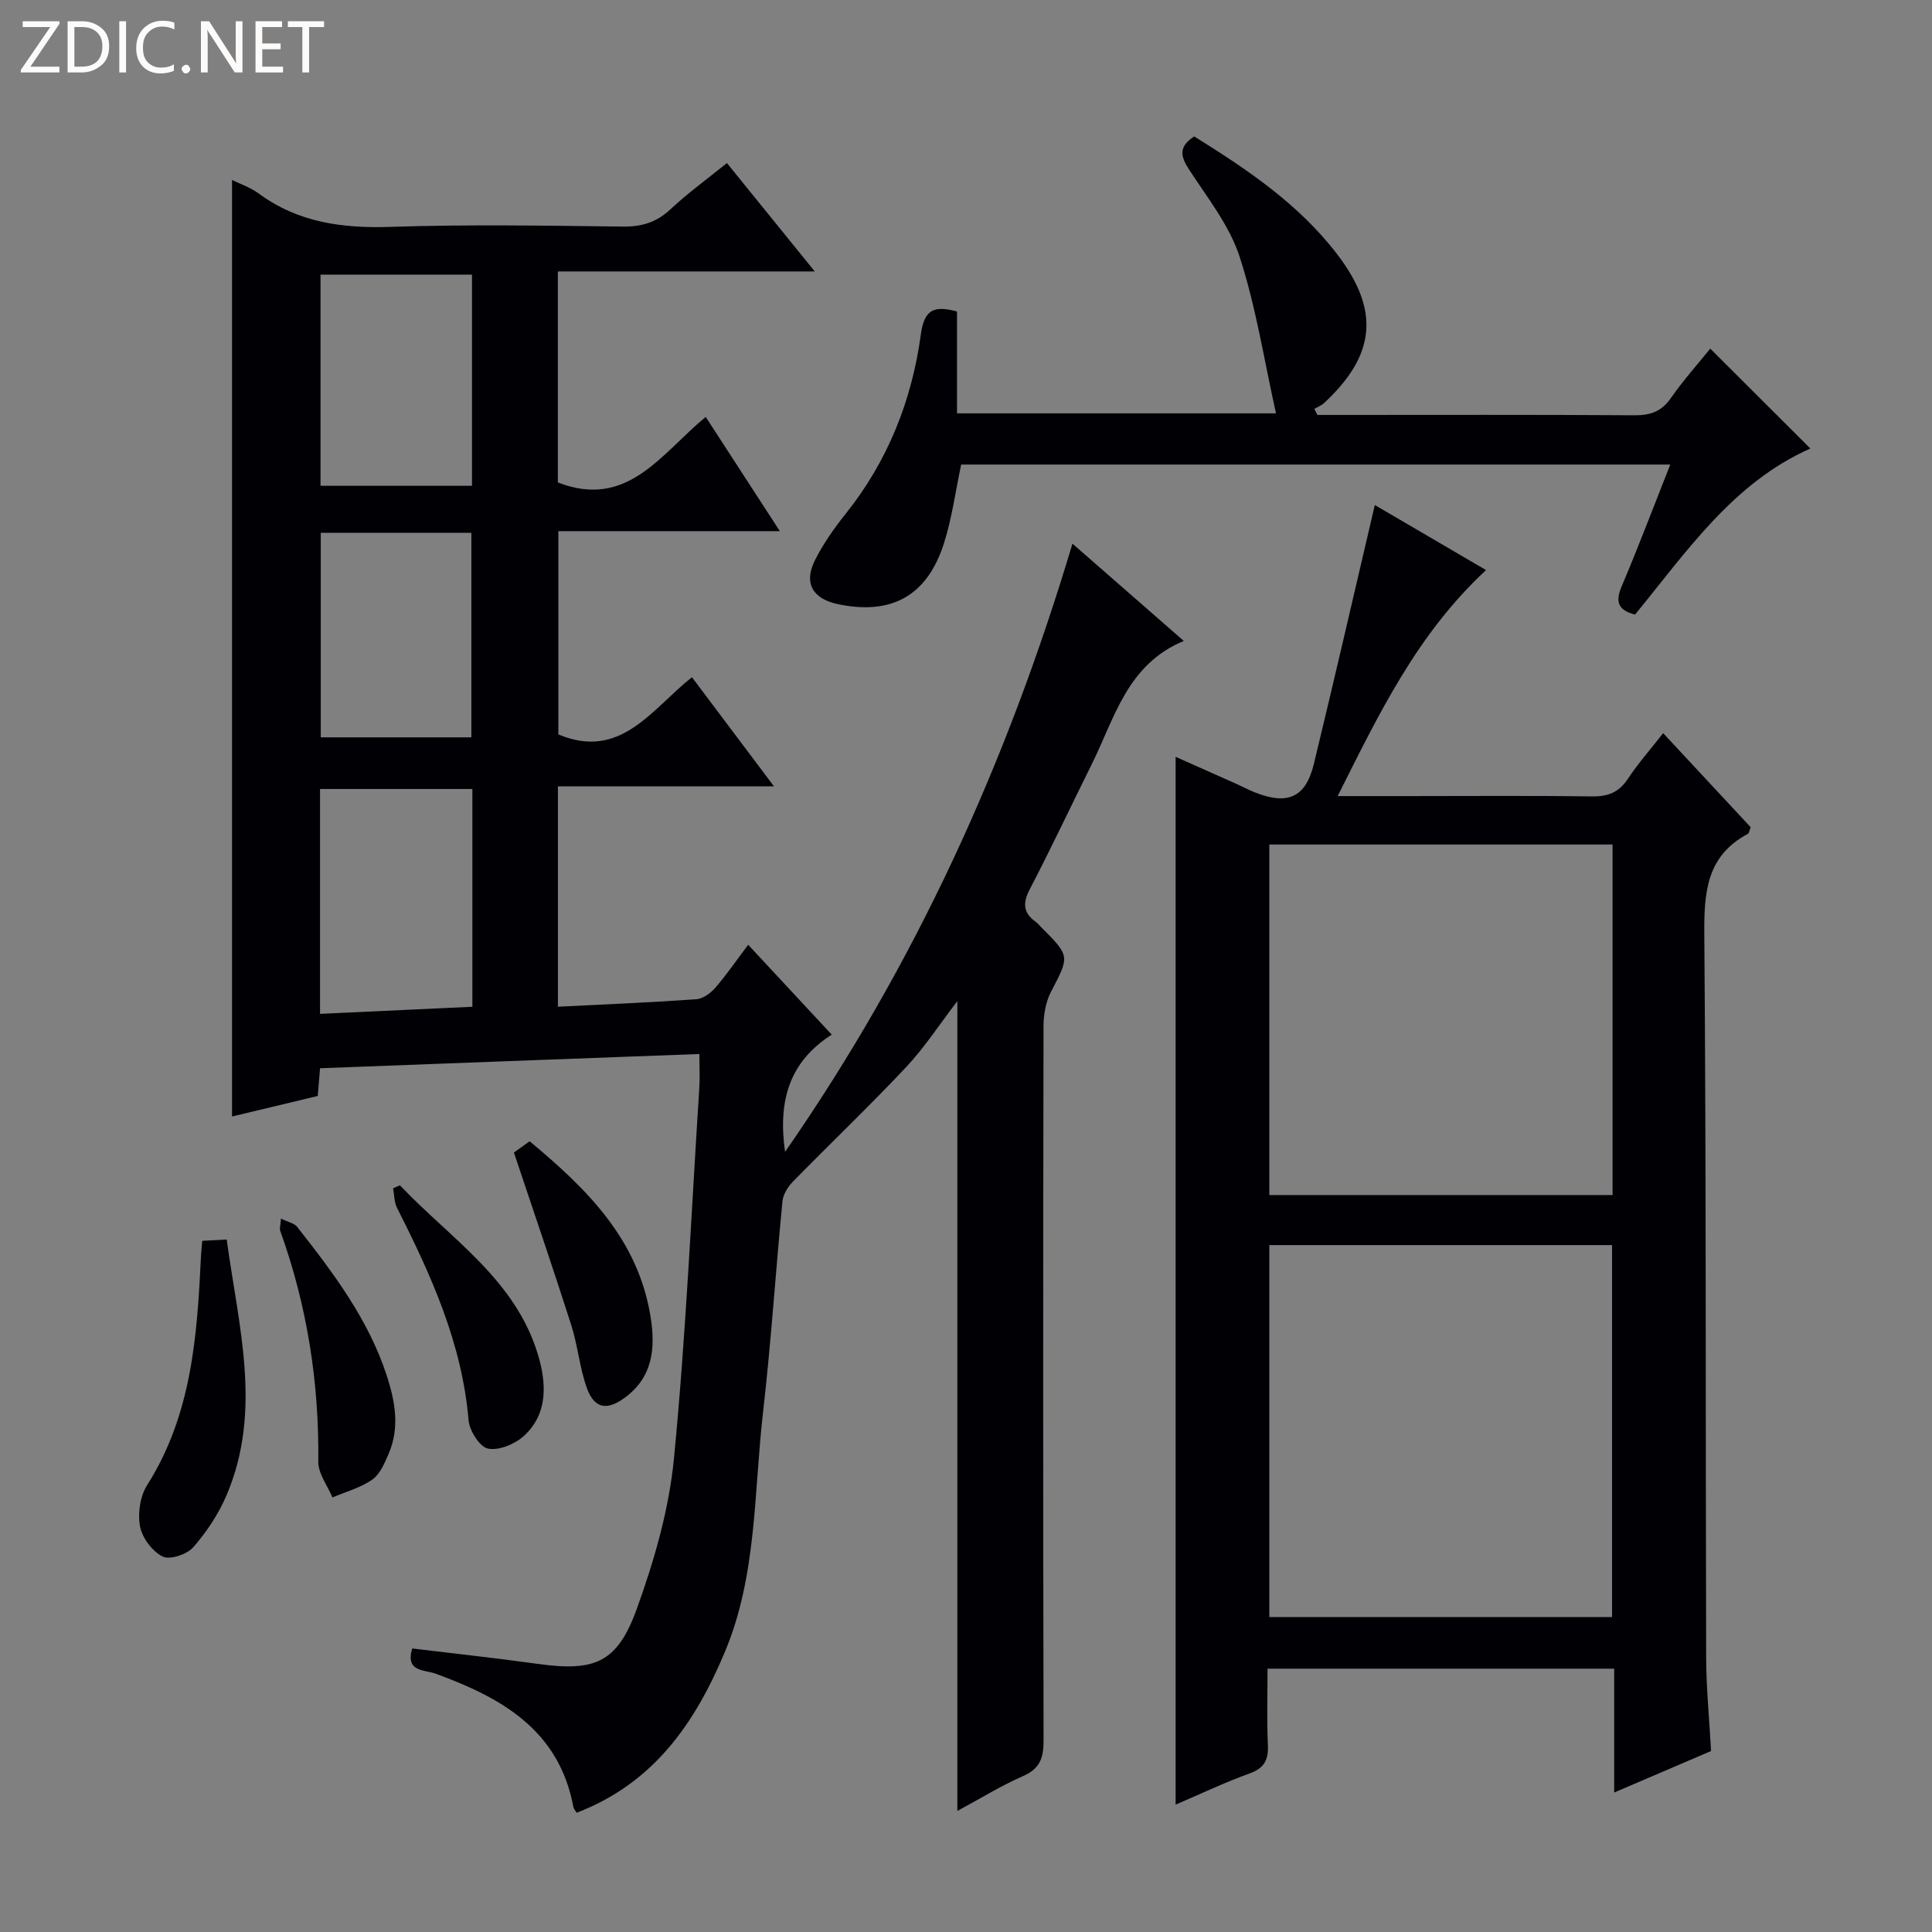 <svg enable-background="new 0 0 400 400" viewBox="0 0 400 400" xmlns="http://www.w3.org/2000/svg"><rect x="0" y="0" width="400" height="400" fill="#808080" stroke="none"/><g fill="#fcfbfa"><path d="m12.4 4.8-6.1 9h6v1.2h-8v-.5l6.1-8.9h-5.7v-1.2h7.6v.4z"/><path d="m14 15v-10.6h3c1.6 0 2.9.5 4 1.4s1.6 2.2 1.6 3.8-.5 3-1.6 3.9-2.4 1.5-4 1.5zm1.4-9.4v8.2h1.6c1.3 0 2.4-.4 3.1-1.1s1.1-1.8 1.1-3.1-.4-2.3-1.2-3-1.8-1-3.1-1z"/><path d="m26.1 4.4v10.6h-1.4v-10.6z"/><path d="m36.1 14.6c-.8.4-1.8.6-2.9.6-1.5 0-2.7-.5-3.6-1.4s-1.4-2.2-1.4-3.8c0-1.7.5-3.1 1.5-4.1s2.3-1.6 3.9-1.6c1 0 1.8.1 2.5.4v1.4c-.8-.4-1.6-.6-2.5-.6-1.2 0-2.1.4-2.9 1.2s-1.1 1.8-1.1 3.2c0 1.3.3 2.3 1 3s1.6 1.1 2.7 1.1c1 0 2-.2 2.7-.7v1.3z"/><path d="m37.6 14.3c0-.2.1-.5.3-.6s.4-.3.6-.3c.3 0 .5.1.6.3s.3.4.3.6-.1.4-.3.6-.4.3-.6.3c-.3 0-.5-.1-.6-.3s-.3-.4-.3-.6z"/><path d="m50.2 15h-1.6l-5.3-8.2c-.2-.2-.3-.5-.4-.7 0 .2.1.7.1 1.5v7.4h-1.4v-10.6h1.7l5.2 8.1c.2.4.4.6.4.7 0-.3-.1-.8-.1-1.5v-7.3h1.4z"/><path d="m58.6 15h-5.7v-10.6h5.5v1.2h-4.1v3.4h3.8v1.2h-3.8v3.6h4.3z"/><path d="m67.1 5.6h-3.1v9.4h-1.4v-9.4h-3v-1.2h7.5z"/></g><path d="m66.26 221.17c-.16 1.96-.29 3.57-.47 5.74-5.92 1.42-11.95 2.86-17.75 4.25 0-64.79 0-129.31 0-193.9 1.54.77 3.76 1.51 5.56 2.83 8.21 6.03 17.38 7.21 27.33 6.88 15.98-.53 31.99-.25 47.99-.06 3.91.05 6.98-.86 9.87-3.56 3.62-3.38 7.66-6.31 11.71-9.59 5.93 7.32 11.68 14.4 18.19 22.44-18.27 0-35.57 0-53.19 0v43.69c14.45 5.6 21.34-5.94 30.61-13.57 5.05 7.79 9.96 15.34 15.35 23.65-15.69 0-30.56 0-45.86 0v42.08c12.89 5.43 19.31-5.23 27.66-11.84 5.64 7.5 11.02 14.66 16.98 22.59-15.28 0-29.89 0-44.73 0v45.63c9.79-.49 19.23-.88 28.65-1.55 1.38-.1 2.96-1.25 3.93-2.37 2.29-2.62 4.26-5.52 6.81-8.91 5.72 6.16 11.21 12.06 17.3 18.61-8.73 5.59-11.18 13.61-9.66 24.27 27.09-38.99 46-80.77 59.5-125.92 7.79 6.81 15.11 13.2 23.05 20.14-11.75 4.88-14.3 15.96-19.04 25.49-4.29 8.63-8.39 17.36-12.84 25.91-1.51 2.89-1.37 4.9 1.24 6.77.4.29.72.69 1.07 1.05 6.07 6.07 5.94 6 2.09 13.39-1.08 2.08-1.55 4.71-1.56 7.09-.09 49.33-.1 98.66.01 147.99.01 3.59-.76 5.8-4.25 7.33-4.53 1.98-8.77 4.61-13.6 7.22 0-56.05 0-111.45 0-167.67-3.77 4.91-6.82 9.64-10.61 13.67-7.62 8.1-15.68 15.78-23.46 23.73-1.04 1.06-2 2.63-2.14 4.05-1.42 14.55-2.35 29.16-4.02 43.68-1.91 16.6-1.25 33.67-7.85 49.49-6.11 14.63-14.62 27.24-30.74 33.42-.23-.39-.6-.78-.68-1.21-2.99-15.96-14.91-22.63-28.55-27.59-2.3-.84-6.27-.31-4.82-5.21 8.63 1.05 17.3 1.97 25.93 3.18 11.79 1.65 16.51-.14 20.56-11.35 3.63-10.04 6.69-20.64 7.71-31.21 2.47-25.47 3.6-51.08 5.24-76.63.14-2.13.02-4.27.02-7.07-26.34.97-52.34 1.96-78.54 2.95zm31.54-57.82c-10.8 0-21.17 0-31.54 0v46.56c10.64-.5 21-.98 31.54-1.47 0-15.22 0-29.98 0-45.09zm-.08-106.49c-10.5 0-20.99 0-31.36 0v43.72h31.36c0-14.5 0-28.75 0-43.72zm-31.31 53.45v42.35h31.18c0-14.26 0-28.23 0-42.35-10.52 0-20.63 0-31.18 0z" fill="#010105"/><path d="m307.67 118.03c-14.24 13.21-22.13 29.66-30.72 46.79h14.61c12.67 0 25.33-.11 38 .07 3.33.05 5.61-.82 7.48-3.65 2.1-3.18 4.64-6.05 7.3-9.45 6.21 6.67 12.23 13.15 18.12 19.48-.31.77-.35 1.24-.57 1.36-8.69 4.62-9.1 12.29-9.03 21.08.4 49.83.24 99.66.38 149.49.02 6.3.65 12.6 1.02 19.33-6.56 2.81-13.05 5.59-20.06 8.59 0-8.76 0-17 0-25.64-23.93 0-47.49 0-71.77 0 0 5.18-.17 10.47.07 15.75.14 3.07-.67 4.82-3.76 5.93-5.13 1.85-10.06 4.21-15.34 6.47 0-72.46 0-144.42 0-216.94 4.34 1.93 8.54 3.79 12.73 5.67 1.21.54 2.39 1.18 3.62 1.67 6.84 2.73 10.58 1.11 12.27-5.86 4.3-17.72 8.37-35.49 12.62-53.61 6.69 3.92 14.46 8.46 23.03 13.47zm26.09 216.76c0-25.98 0-51.4 0-77.01-23.77 0-47.3 0-70.96 0v77.01zm.1-159.94c-24.04 0-47.56 0-71.06 0v72.57h71.06c0-24.36 0-48.31 0-72.57z" fill="#010105"/><path d="m198.14 64.49v21.09h66.04c-2.46-11.02-4.14-22.02-7.54-32.46-2.11-6.47-6.67-12.19-10.47-18.04-1.76-2.71-2.22-4.69 1.07-6.84 10.9 6.79 21.66 13.98 29.67 24.48 8.81 11.56 7.92 20.76-2.74 30.7-.57.53-1.36.83-2.05 1.23.21.42.42.84.63 1.26h4.22c20.49 0 40.98-.07 61.46.07 3.3.02 5.58-.79 7.52-3.58 2.54-3.66 5.55-7.01 8.14-10.22 6.98 6.96 13.8 13.77 20.73 20.68-16 7.08-25.6 21.33-36.3 34.38-3.48-.89-4.16-2.59-2.76-5.87 3.48-8.2 6.63-16.55 10.05-25.19-49.3 0-98.06 0-146.81 0-1.17 5.48-1.89 11.07-3.58 16.35-3.47 10.86-10.89 14.89-21.95 12.55-5.23-1.1-7.12-4.36-4.74-9.1 1.7-3.38 3.94-6.57 6.31-9.54 8.76-10.94 13.76-23.53 15.61-37.22.73-5.22 2.76-5.98 7.49-4.73z" fill="#010105"/><path d="m41.88 256.9c1.63-.09 3.05-.17 5.06-.27 2.4 17.84 7.45 35.38-.03 52.93-1.66 3.9-4.12 7.61-6.91 10.79-1.3 1.48-4.85 2.66-6.34 1.91-2.14-1.08-4.23-3.87-4.67-6.25-.51-2.7.02-6.26 1.49-8.56 9.23-14.56 10.34-30.89 11.13-47.36.04-.97.16-1.93.27-3.19z" fill="#010105"/><path d="m106.4 238.62c.76-.54 1.92-1.38 3.26-2.33 11.84 9.85 22.4 20.23 25.01 36.19 1.08 6.61.54 12.68-5.43 16.98-3.67 2.65-6.23 2.14-7.76-2.15-1.49-4.18-1.86-8.75-3.22-13-3.77-11.81-7.8-23.54-11.86-35.69z" fill="#010105"/><path d="m82.8 245.4c10.41 11.02 23.97 19.49 28.62 35.2 1.71 5.78 2.09 12.09-2.96 16.7-1.86 1.69-5.17 3.07-7.42 2.62-1.73-.35-3.85-3.72-4.03-5.9-1.35-15.91-7.75-30.01-14.81-43.94-.6-1.19-.56-2.7-.81-4.06.46-.2.94-.41 1.41-.62z" fill="#010105"/><path d="m58.18 252.3c1.5.74 2.74.95 3.32 1.68 7.5 9.55 14.83 19.22 18.63 30.99 1.7 5.28 2.64 10.66.34 16-.84 1.95-1.79 4.24-3.39 5.36-2.42 1.7-5.47 2.51-8.25 3.7-1.03-2.47-2.96-4.95-2.93-7.41.18-16.43-2.32-32.35-7.89-47.81-.16-.39.04-.92.17-2.51z" fill="#010105"/></svg>